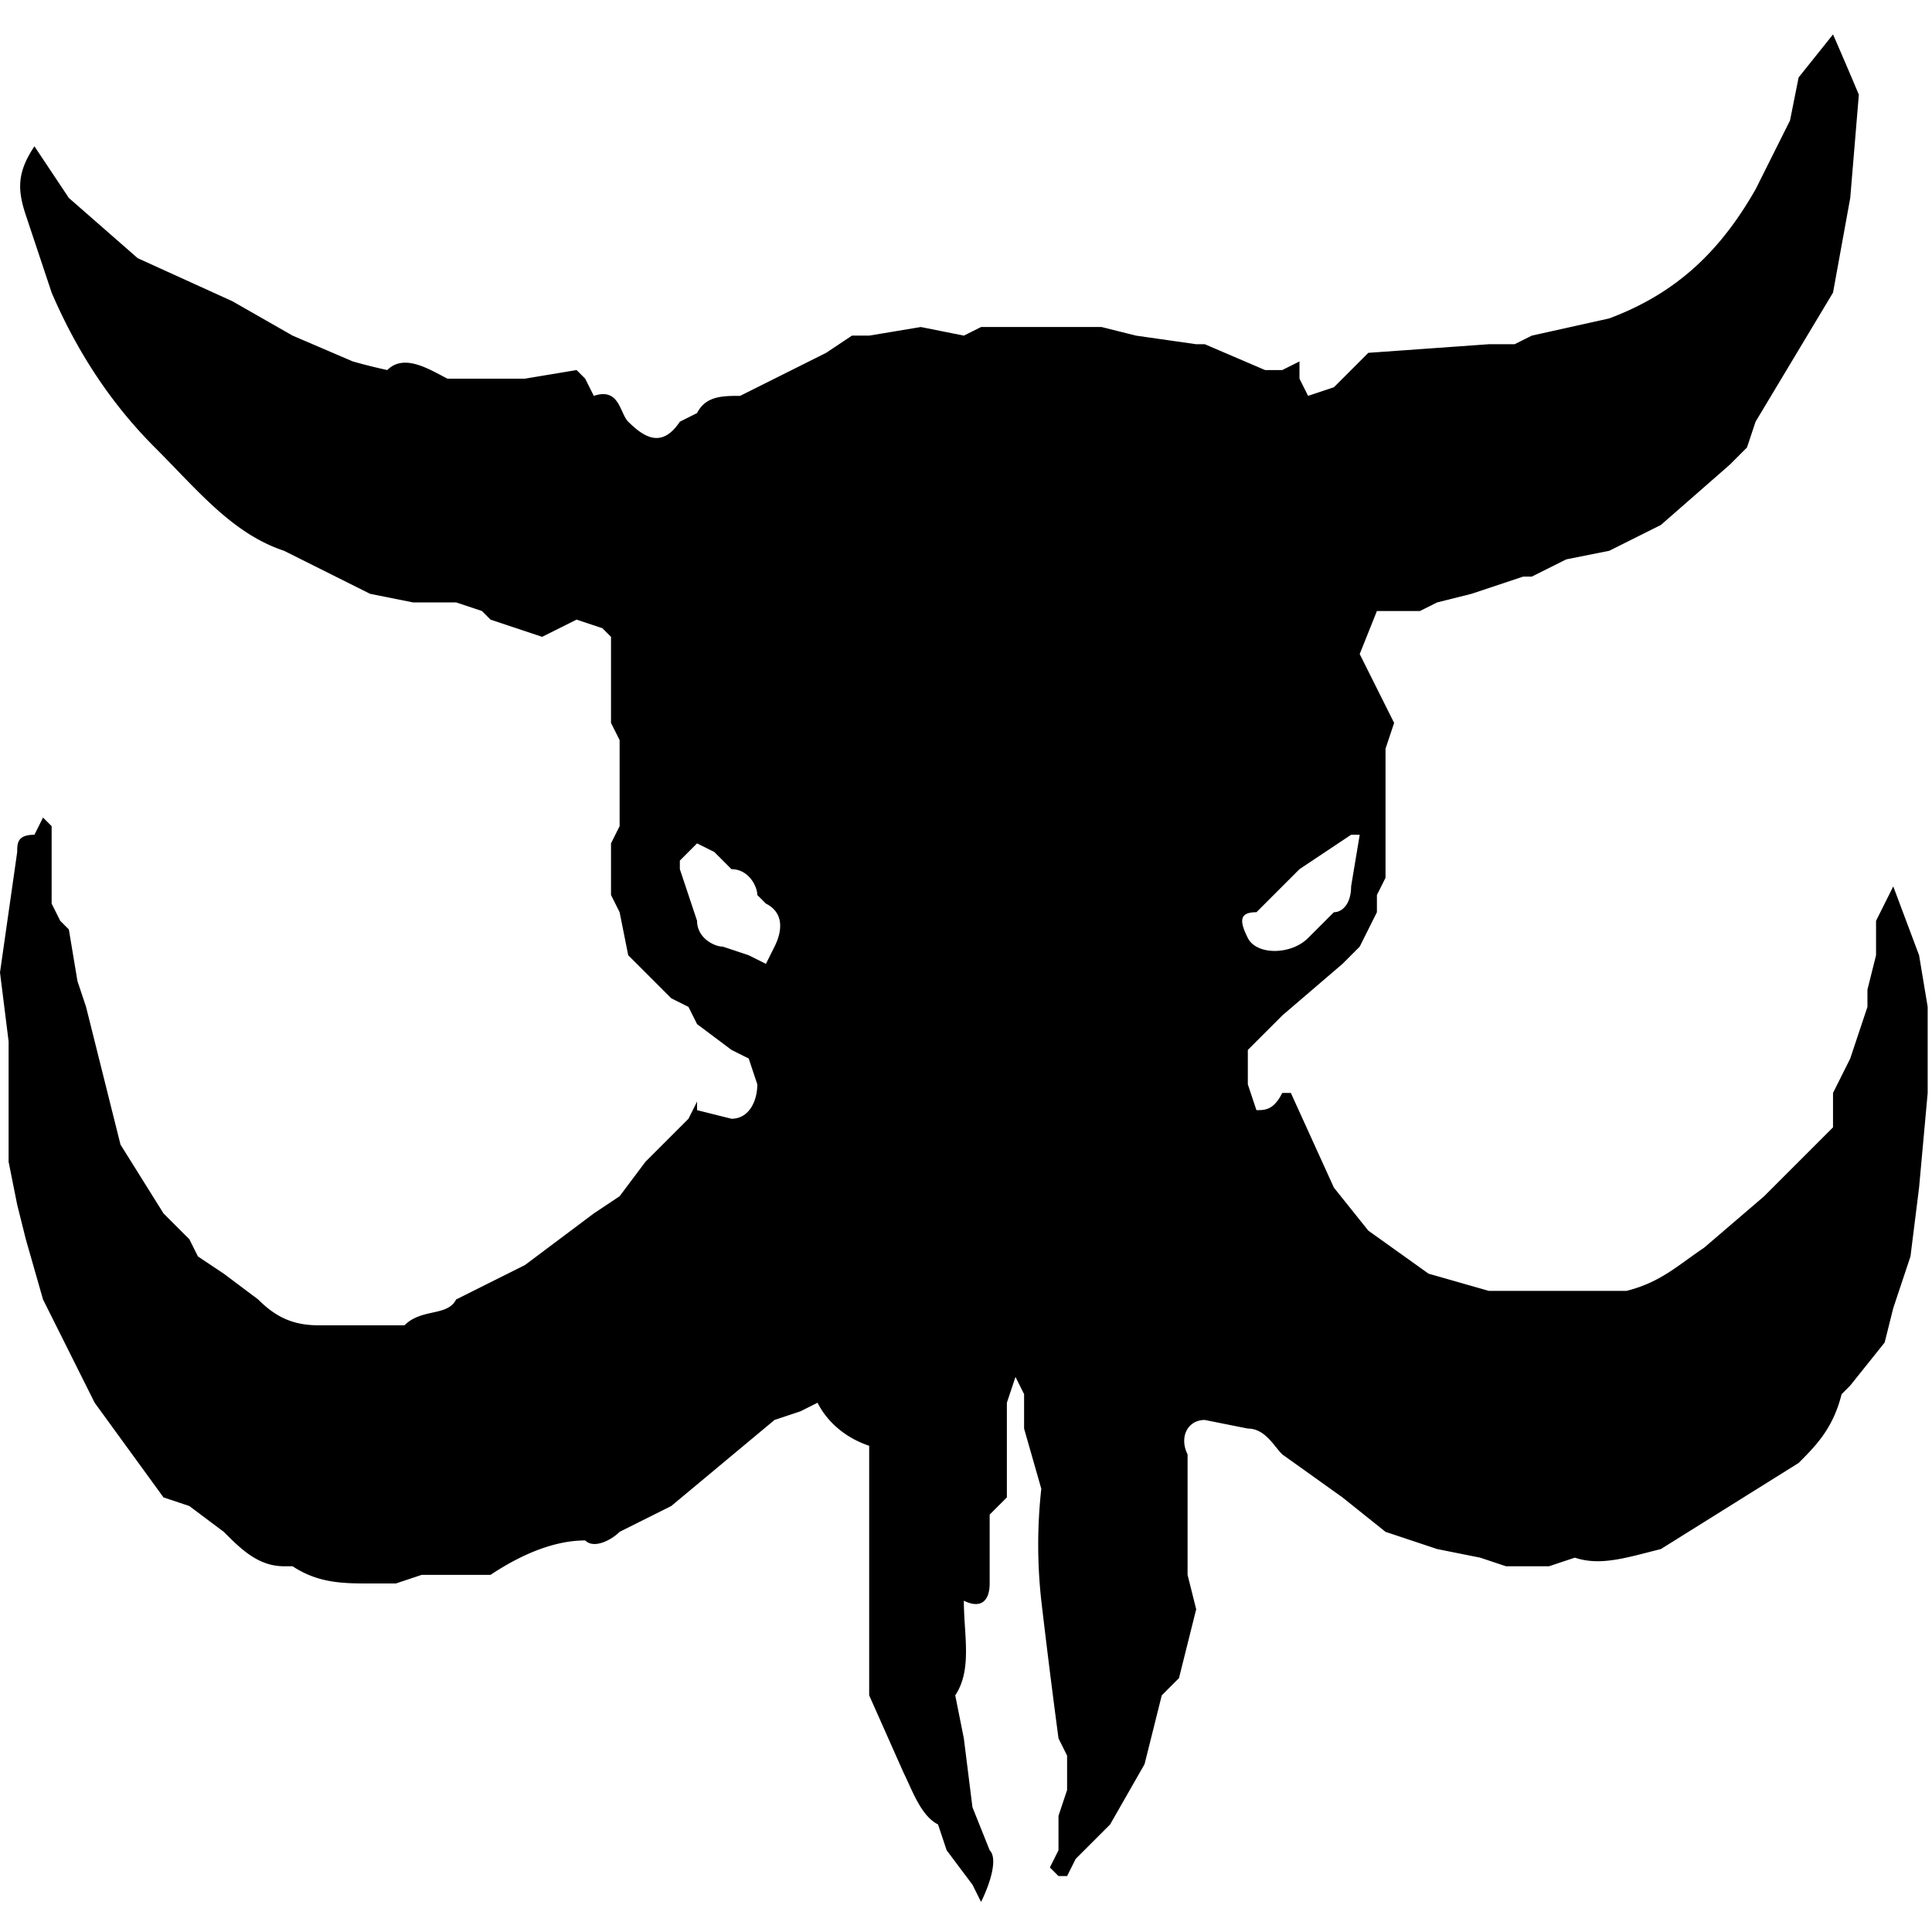 <svg xmlns="http://www.w3.org/2000/svg" xml:space="preserve" width="224.5" height="224.5"><path d="M213 0a557 557 0 0 1 3 7l-1 12-2 11-9 15-1 3-2 2-8 7-6 3-5 1-2 1-2 1h-1l-6 2-4 1-2 1h-5l-2 5 2 4 2 4-1 3v15l-1 2v2l-2 4-1 1-1 1-7 6-1 1-3 3v4l1 3c1 0 2 0 3-2h1l5 11 4 5 7 5 7 2h16c4-1 6-3 9-5l7-6 8-8v-4l1-2 1-2 2-6v-2l1-4v-4l2-4 3 8 1 6v10l-1 11-1 8-2 6-1 4-4 5-1 1c-1 4-3 6-5 8l-16 10c-4 1-7 2-10 1l-3 1h-5l-3-1-5-1-6-2-5-4-7-5c-1-1-2-3-4-3l-5-1c-2 0-3 2-2 4v14l1 4-2 8-1 1-1 1-2 8-4 7-2 2-2 2-1 2h-1l-1-1 1-2v-4l1-3v-4l-1-2a983 983 0 0 1-2-16 59 59 0 0 1 0-13l-2-7v-4l-1-2-1 3v11l-1 1-1 1v8c0 2-1 3-3 2 0 4 1 8-1 11l1 5 1 8 2 5c1 1 0 4-1 6l-1-2-3-4-1-3c-2-1-3-4-4-6l-4-9v-29c-3-1-5-3-6-5l-2 1-3 1-12 10-6 3c-1 1-3 2-4 1-4 0-8 2-11 4h-8l-3 1h-3c-3 0-6 0-9-2h-1c-3 0-5-2-7-4l-4-3-3-1-8-11-2-4-4-8-2-7-1-4-1-5v-14l-1-8 2-14c0-1 0-2 2-2l1-2 1 1v9l1 2 1 1 1 6 1 3 2 8 2 8 5 8 3 3 1 2 3 2 4 3c2 2 4 3 7 3h10c2-2 5-1 6-3l6-3 2-1 4-3 4-3 3-2 3-4 5-5 1-2v1l4 1c2 0 3-2 3-4l-1-3-2-1-4-3-1-2-2-1-5-5-1-5-1-2v-6l1-2V82l-1-2V70l-1-1-3-1-2 1-2 1-6-2-1-1-3-1h-5l-5-1-10-5c-6-2-10-7-15-12S9 37 6 30l-3-9c-1-3-1-5 1-8l4 6 8 7 11 5 7 4 7 3a65 65 0 0 0 4 1c2-2 5 0 7 1h9l6-1 1 1 1 2c3-1 3 2 4 3 2 2 4 3 6 0l2-1c1-2 3-2 5-2l4-2 4-2 2-1 3-2h2l6-1 5 1 2-1h14l4 1 7 1h1l7 3h2l2-1v2l1 2 3-1 2-2 2-2 14-1h3l2-1 9-2c8-3 13-8 17-15l4-8 1-5 4-5zM79 97l2 6c0 2 2 3 3 3l3 1 2 1 1-2c1-2 1-4-1-5l-1-1c0-1-1-3-3-3l-2-2-2-1-2 2v1zm79-4h-1l-6 4-5 5c-2 0-2 1-1 3s5 2 7 0l3-3c1 0 2-1 2-3l1-6z" style="fill:#000;fill-opacity:1" transform="translate(0 4)"/></svg>